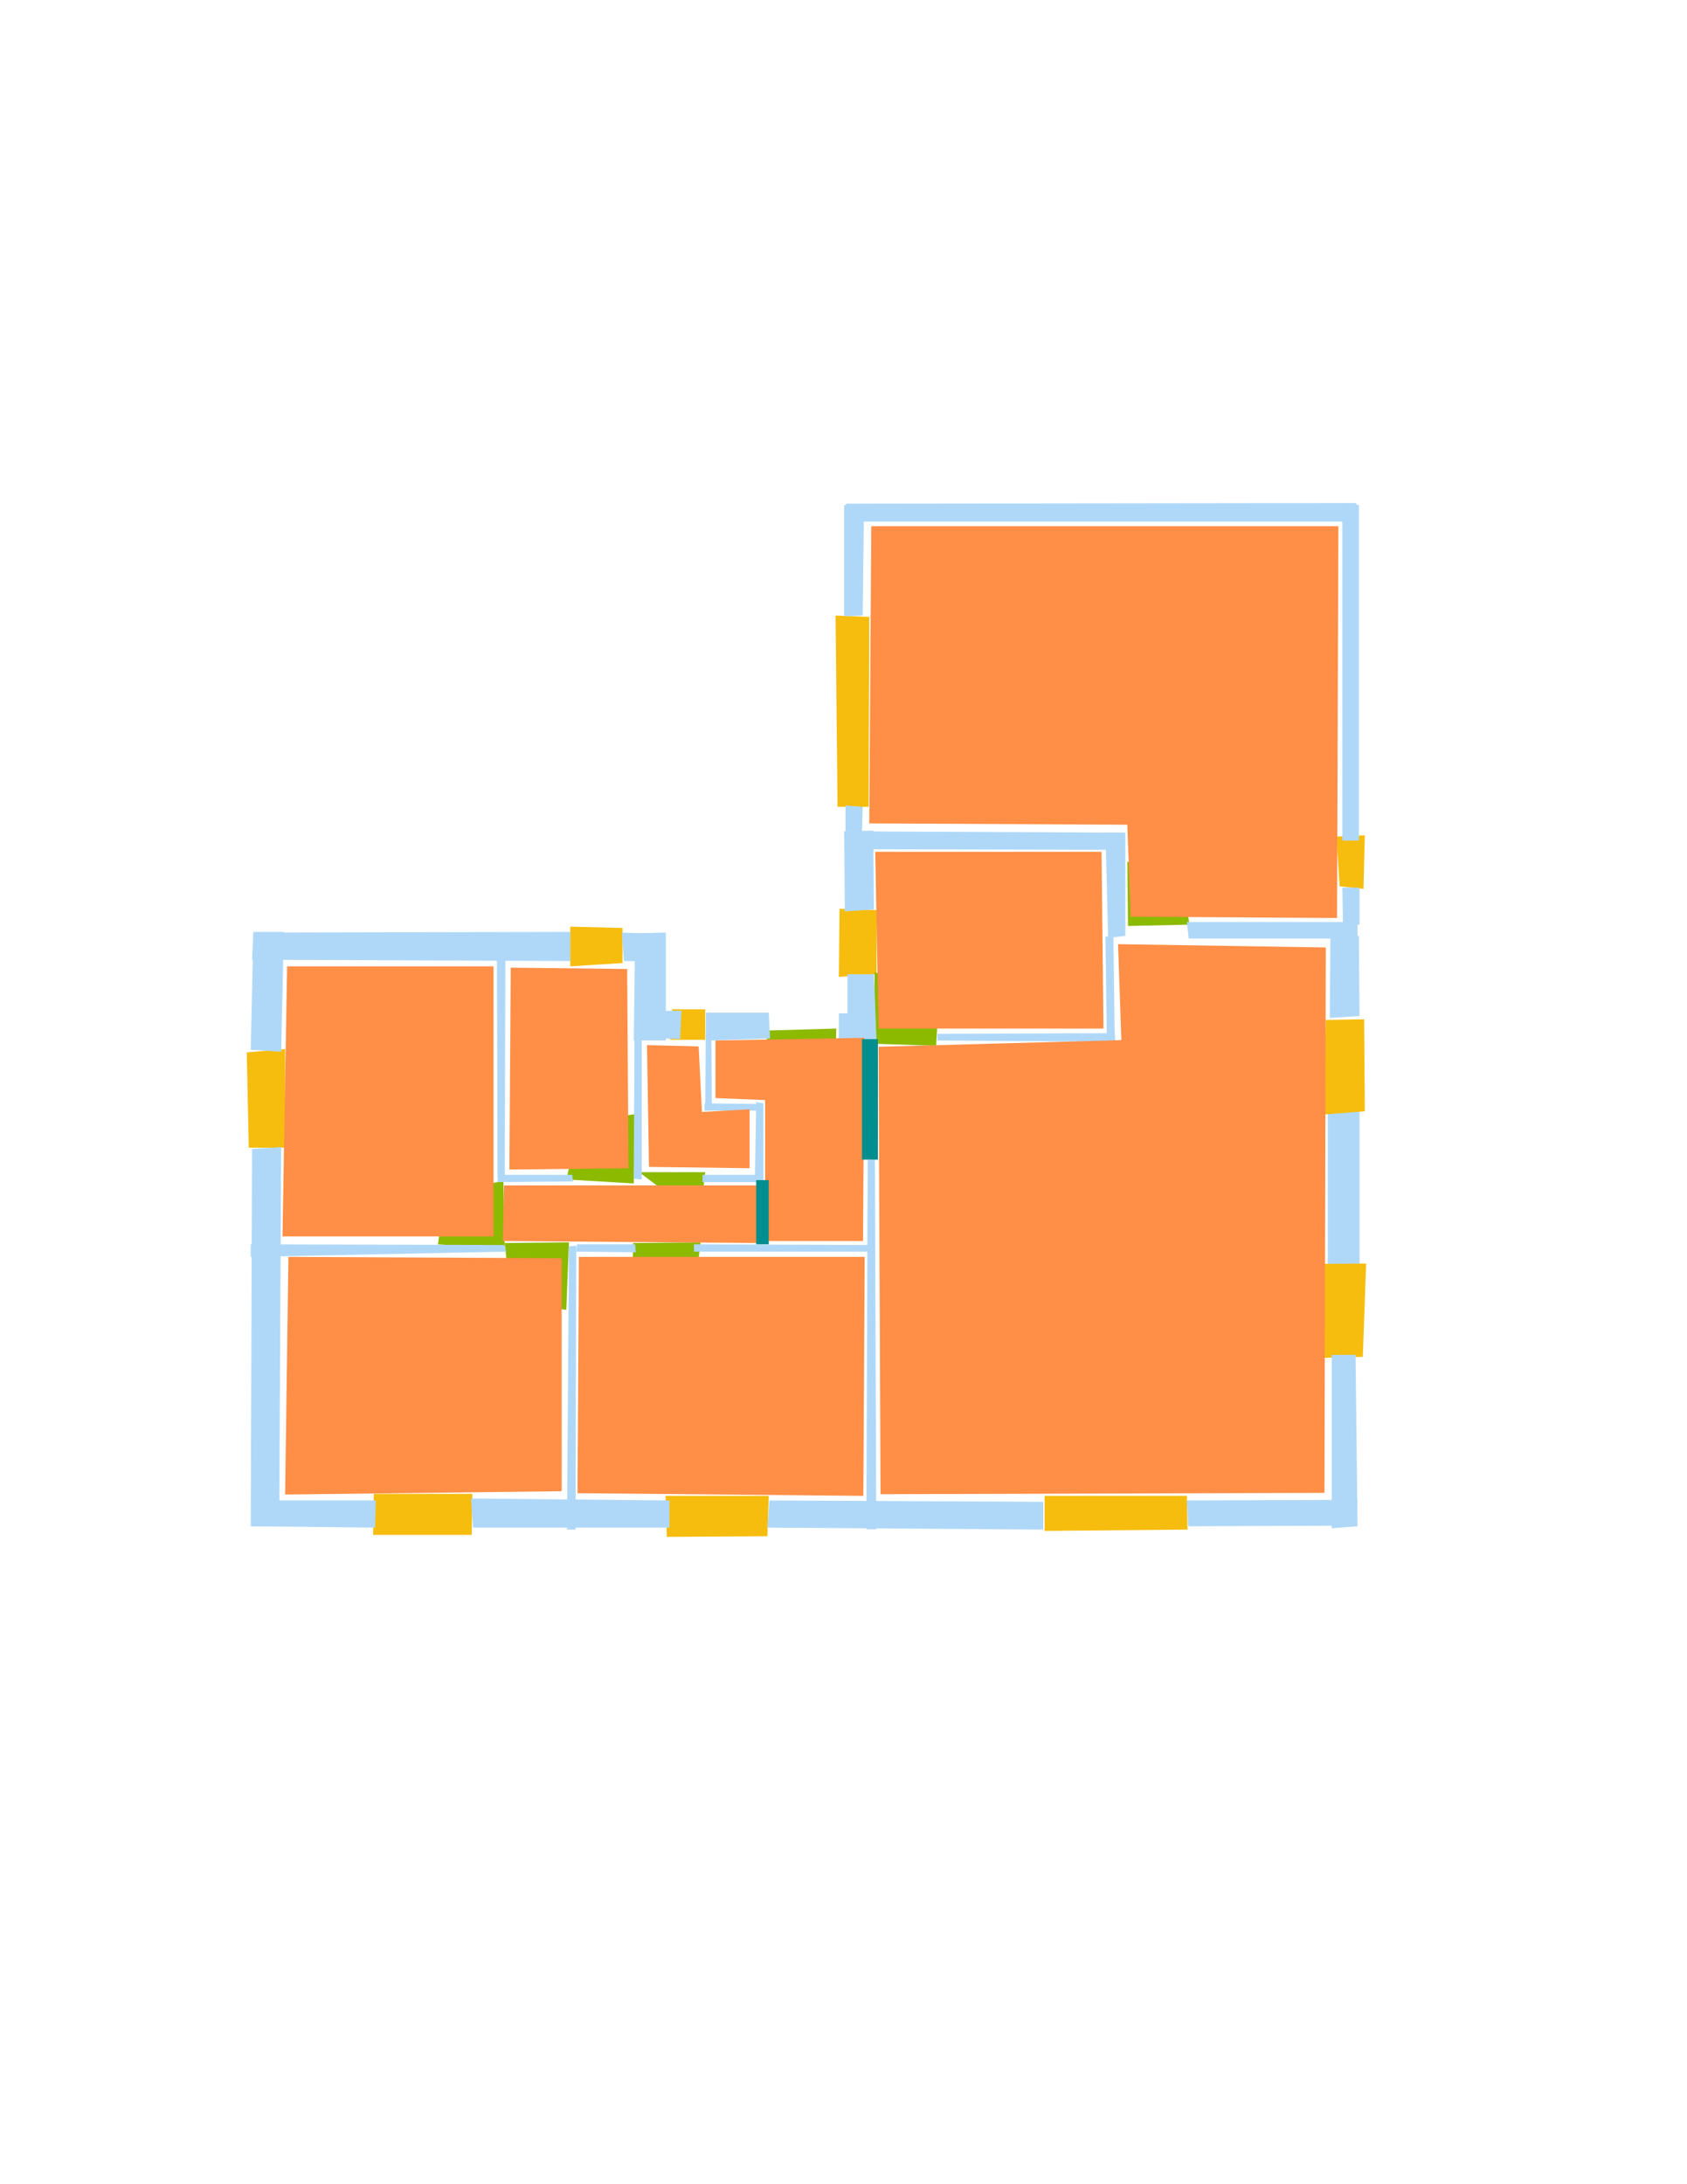 <?xml version='1.0' encoding='utf-8'?>
<ns0:svg xmlns:ns0="http://www.w3.org/2000/svg" version="1.1" width="2550" height="3300">
<ns0:width>2479</ns0:width>
<ns0:height>3508</ns0:height>
<ns0:nclasslabel>50</ns0:nclasslabel>
<ns0:nclassappear>5</ns0:nclassappear>
<ns0:class>Bidet-1</ns0:class>
<ns0:class>Bidet-2</ns0:class>
<ns0:class>Bidet-3</ns0:class>
<ns0:class>Bidet-4</ns0:class>
<ns0:class>Door</ns0:class>
<ns0:class>Door-1</ns0:class>
<ns0:class>Door-23</ns0:class>
<ns0:class>Oven-1</ns0:class>
<ns0:class>Oven-2</ns0:class>
<ns0:class>Oven-3</ns0:class>
<ns0:class>Oven-4</ns0:class>
<ns0:class>Parking</ns0:class>
<ns0:class>Roof</ns0:class>
<ns0:class>Room</ns0:class>
<ns0:class>Separation</ns0:class>
<ns0:class>Sink-1</ns0:class>
<ns0:class>Sink-11</ns0:class>
<ns0:class>Sink-12</ns0:class>
<ns0:class>Sink-13</ns0:class>
<ns0:class>Sink-14</ns0:class>
<ns0:class>Sink-2</ns0:class>
<ns0:class>Sink-3</ns0:class>
<ns0:class>Sink-4</ns0:class>
<ns0:class>Sink-5</ns0:class>
<ns0:class>Sink-6</ns0:class>
<ns0:class>Sofa-1</ns0:class>
<ns0:class>Sofa-3</ns0:class>
<ns0:class>Sofa-4</ns0:class>
<ns0:class>Sofa-5</ns0:class>
<ns0:class>Sofa-6</ns0:class>
<ns0:class>Sofa-7</ns0:class>
<ns0:class>Sofa-8</ns0:class>
<ns0:class>Sofa-9</ns0:class>
<ns0:class>Stairs-1</ns0:class>
<ns0:class>Table-1</ns0:class>
<ns0:class>Table-2</ns0:class>
<ns0:class>Table-3</ns0:class>
<ns0:class>Table-4</ns0:class>
<ns0:class>Table-5</ns0:class>
<ns0:class>Table-6</ns0:class>
<ns0:class>Table-7</ns0:class>
<ns0:class>Text</ns0:class>
<ns0:class>Tub-1</ns0:class>
<ns0:class>Tub-3</ns0:class>
<ns0:class>TV-1</ns0:class>
<ns0:class>TV-2</ns0:class>
<ns0:class>Wall</ns0:class>
<ns0:class>Wall-1</ns0:class>
<ns0:class>Wallieee</ns0:class>
<ns0:class>Window</ns0:class>
<ns0:polygon class="Wall" fill="#AFD8F8" id="0" transcription="" points="2055,1913 2055,1679 2007,1678 2007,1915 " />
<ns0:polygon class="Window" fill="#F6BD0F" id="1" transcription="" points="1935,1910 2065,1909 2060,2050 1937,2053 " />
<ns0:polygon class="Window" fill="#F6BD0F" id="2" transcription="" points="2004,1541 2062,1540 2063,1679 1999,1684 " />
<ns0:polygon class="Window" fill="#F6BD0F" id="3" transcription="" points="1579,2260 1579,2313 1795,2311 1794,2260 " />
<ns0:polygon class="Window" fill="#F6BD0F" id="4" transcription="" points="1006,2260 1008,2322 1160,2321 1162,2260 " />
<ns0:polygon class="Window" fill="#F6BD0F" id="5" transcription="" points="565,2257 564,2319 713,2319 714,2257 " />
<ns0:polygon class="Window" fill="#F6BD0F" id="6" transcription="" points="373,1590 431,1585 431,1734 376,1734 " />
<ns0:polygon class="Window" fill="#F6BD0F" id="7" transcription="" points="862,1400 941,1402 941,1455 862,1460 " />
<ns0:polygon class="Window" fill="#F6BD0F" id="8" transcription="" points="1016,1525 1013,1571 1066,1571 1066,1525 " />
<ns0:polygon class="Window" fill="#F6BD0F" id="9" transcription="" points="1269,1373 1325,1375 1325,1472 1268,1476 " />
<ns0:polygon class="Window" fill="#F6BD0F" id="10" transcription="" points="1263,930 1314,932 1313,1219 1266,1219 " />
<ns0:polygon class="Window" fill="#F6BD0F" id="11" transcription="" points="2020,1264 2063,1262 2061,1343 2025,1339 " />
<ns0:polygon class="Door" fill="#8BBA00" id="12" transcription="" points="708,1792 670,1824 662,1880 763,1888 761,1785 " />
<ns0:polygon class="Door" fill="#8BBA00" id="13" transcription="" points="769,1937 806,1973 856,1979 860,1877 763,1878 " />
<ns0:polygon class="Door" fill="#8BBA00" id="14" transcription="" points="955,1979 957,1878 1059,1877 1053,1925 1013,1966 " />
<ns0:polygon class="Door" fill="#8BBA00" id="15" transcription="" points="905,1692 870,1723 856,1782 958,1788 961,1683 " />
<ns0:polygon class="Door" fill="#8BBA00" id="16" transcription="" points="1066,1771 966,1771 1045,1830 1062,1806 " />
<ns0:polygon class="Door" fill="#8BBA00" id="17" transcription="" points="1218,1662 1160,1674 1159,1557 1264,1554 1263,1609 " />
<ns0:polygon class="Door" fill="#8BBA00" id="18" transcription="" points="1377,1484 1322,1469 1322,1577 1415,1580 1418,1530 " />
<ns0:polygon class="Door" fill="#8BBA00" id="19" transcription="" points="1790,1347 1798,1397 1705,1399 1704,1302 1749,1306 " />
<ns0:polygon class="Wall" fill="#AFD8F8" id="20" transcription="" points="2052,2306 2049,2047 2013,2047 2013,2309 " />
<ns0:polygon class="Wall" fill="#AFD8F8" id="21" transcription="" points="1794,2267 2052,2266 2050,2305 1796,2306 " />
<ns0:polygon class="Wall" fill="#AFD8F8" id="22" transcription="" points="1163,2267 1577,2269 1577,2311 1160,2308 " />
<ns0:polygon class="Wall" fill="#AFD8F8" id="23" transcription="" points="712,2264 1012,2267 1012,2308 715,2308 " />
<ns0:polygon class="Wall" fill="#AFD8F8" id="24" transcription="" points="381,2306 567,2308 568,2267 381,2267 " />
<ns0:polygon class="Wall" fill="#AFD8F8" id="25" transcription="" points="425,1733 422,2306 379,2306 381,1736 " />
<ns0:polygon class="Wall" fill="#AFD8F8" id="26" transcription="" points="383,1409 862,1408 862,1452 381,1450 " />
<ns0:polygon class="Wall" fill="#AFD8F8" id="27" transcription="" points="383,1408 379,1586 425,1589 429,1408 " />
<ns0:polygon class="Wall" fill="#AFD8F8" id="28" transcription="" points="1006.5,1409 1006.5,1572 958,1572 960,1410 " />
<ns0:polygon class="Wall" fill="#AFD8F8" id="29" transcription="" points="940,1409 1001,1411 1000,1453 943,1452 " />
<ns0:polygon class="Wall" fill="#AFD8F8" id="30" transcription="" points="1162,1530 1164,1569 1073,1572 1072,1530 " />
<ns0:polygon class="Wall" fill="#AFD8F8" id="31" transcription="" points="1030,1527 961,1528 959,1567 1028,1570 " />
<ns0:polygon class="Wall" fill="#AFD8F8" id="32" transcription="" points="1268,1531 1323,1531 1323,1574 1268,1572 " />
<ns0:polygon class="Wall" fill="#AFD8F8" id="33" transcription="" points="1281,1472 1281,1572 1325,1574 1321,1472 " />
<ns0:polygon class="Wall" fill="#AFD8F8" id="34" transcription="" points="1698,1258 1279,1256 1276,1283 1700,1284 " />
<ns0:polygon class="Wall" fill="#AFD8F8" id="35" transcription="" points="1675,1417 1671,1258 1701,1258 1701,1414 " />
<ns0:polygon class="Wall" fill="#AFD8F8" id="36" transcription="" points="1321,1374 1320,1255 1276,1256 1277,1377 " />
<ns0:polygon class="Wall" fill="#AFD8F8" id="37" transcription="" points="1304,1219 1303,1256 1278,1256 1278,1217 " />
<ns0:polygon class="Wall" fill="#AFD8F8" id="38" transcription="" points="1279,761 2050,760 2051,788 1279,788 " />
<ns0:polygon class="Wall" fill="#AFD8F8" id="39" transcription="" points="1276,931 1304,930 1306,761 1276,763 " />
<ns0:polygon class="Wall" fill="#AFD8F8" id="40" transcription="" points="2054,763 2054,1270 2029,1270 2029,760 " />
<ns0:polygon class="Wall" fill="#AFD8F8" id="41" transcription="" points="1797,1418 2052,1418 2052,1393 1794,1393 " />
<ns0:polygon class="Wall" fill="#AFD8F8" id="42" transcription="" points="2055,1341 2055,1397 2030,1397 2029,1341 " />
<ns0:polygon class="Wall" fill="#AFD8F8" id="43" transcription="" points="2011,1414 2010,1538 2055,1535 2054,1414 " />
<ns0:polygon class="Wall" fill="#AFD8F8" id="44" transcription="" points="865,1775 753,1775 752,1786 866,1785 " />
<ns0:polygon class="Wall" fill="#AFD8F8" id="45" transcription="" points="752,1779 751,1410 764,1410 763,1780 " />
<ns0:polygon class="Wall" fill="#AFD8F8" id="46" transcription="" points="1062,1775 1150,1775 1150,1786 1062,1786 " />
<ns0:polygon class="Wall" fill="#AFD8F8" id="47" transcription="" points="1066,1677 1067,1530 1075,1530 1076,1675 " />
<ns0:polygon class="Wall" fill="#AFD8F8" id="48" transcription="" points="1149,1668 1065,1667 1065,1678 1151,1678 " />
<ns0:polygon class="Wall" fill="#AFD8F8" id="49" transcription="" points="1154,1785 1154,1667 1143,1665 1141,1785 " />
<ns0:polygon class="Wall" fill="#AFD8F8" id="50" transcription="" points="970,1782 970,1572 959,1571 958,1781 " />
<ns0:polygon class="Wall" fill="#AFD8F8" id="51" transcription="" points="1322,1881 1049,1880 1049,1891 1322,1891 " />
<ns0:polygon class="Wall" fill="#AFD8F8" id="52" transcription="" points="1322.5,1751.5 1324.5,2310.5 1309.5,2310.5 1311.5,1752.5 " />
<ns0:polygon class="Wall" fill="#AFD8F8" id="53" transcription="" points="871,1882 870,2311 857,2311 860,1883 " />
<ns0:polygon class="Wall" fill="#AFD8F8" id="54" transcription="" points="872,1880 960,1880 961,1892 871,1891 " />
<ns0:polygon class="Wall" fill="#AFD8F8" id="55" transcription="" points="379,1880 762,1881 765,1891 379,1899 " />
<ns0:polygon class="Wall" fill="#AFD8F8" id="56" transcription="" points="1685,1570 1683,1415 1671,1415 1673,1572 " />
<ns0:polygon class="Wall" fill="#AFD8F8" id="57" transcription="" points="1417,1562 1417,1572 1686,1574 1685,1561 " />
<ns0:polygon class="Room" fill="#FF8E46" id="58" transcription="" points="1317,795 2023,795 2021,1387 1709,1385 1704,1246 1314,1244 " />
<ns0:polygon class="Room" fill="#FF8E46" id="59" transcription="" points="2004,1431.5 2002,2255.5 1331,2257.5 1328,1581.5 1695,1571.5 1690,1426.5 " />
<ns0:polygon class="Room" fill="#FF8E46" id="60" transcription="" points="875,1899 1307,1899 1305,2260 873,2256 " />
<ns0:polygon class="Room" fill="#FF8E46" id="61" transcription="" points="436,1899 849,1901 849,2253 431,2258 " />
<ns0:polygon class="Room" fill="#FF8E46" id="62" transcription="" points="434,1460 746,1460 746,1868 427,1868 " />
<ns0:polygon class="Room" fill="#FF8E46" id="63" transcription="" points="762,1791 1148,1791 1152,1878 760,1875 " />
<ns0:polygon class="Room" fill="#FF8E46" id="64" transcription="" points="1306.5,1568 1304.5,1875 1156.5,1875 1156.5,1662 1081.5,1659 1081.5,1572 " />
<ns0:polygon class="Room" fill="#FF8E46" id="65" transcription="" points="772,1462 770,1767 950,1765 948,1464 " />
<ns0:polygon class="Room" fill="#FF8E46" id="66" transcription="" points="978,1579 981,1763 1133,1765 1133,1676 1061,1680 1056,1581 " />
<ns0:polygon class="Room" fill="#FF8E46" id="67" transcription="" points="1323,1287 1328,1554 1668,1554 1665,1287 " />
<ns0:polygon class="Separation" fill="#008E8E" id="68" transcription="" points="1303,1570 1327,1570 1327,1752 1303,1752 " />
<ns0:polygon class="Separation" fill="#008E8E" id="69" transcription="" points="1143,1783 1162,1783 1162,1880 1143,1880 " />
<ns0:relation type="incident" objects="36,9" />
<ns0:relation type="incident" objects="17,32" />
<ns0:relation type="incident" objects="32,33" />
<ns0:relation type="incident" objects="33,9" />
<ns0:relation type="incident" objects="17,30" />
<ns0:relation type="incident" objects="30,8" />
<ns0:relation type="incident" objects="8,31" />
<ns0:relation type="incident" objects="31,28" />
<ns0:relation type="incident" objects="28,29" />
<ns0:relation type="incident" objects="26,7" />
<ns0:relation type="incident" objects="7,29" />
<ns0:relation type="incident" objects="26,27" />
<ns0:relation type="incident" objects="27,6" />
<ns0:relation type="incident" objects="6,25" />
<ns0:relation type="incident" objects="25,24" />
<ns0:relation type="incident" objects="24,5" />
<ns0:relation type="incident" objects="5,23" />
<ns0:relation type="incident" objects="23,4" />
<ns0:relation type="incident" objects="22,4" />
<ns0:relation type="incident" objects="3,22" />
<ns0:relation type="incident" objects="3,21" />
<ns0:relation type="incident" objects="21,20" />
<ns0:relation type="incident" objects="1,20" />
<ns0:relation type="incident" objects="0,2" />
<ns0:relation type="incident" objects="0,1" />
<ns0:relation type="incident" objects="2,43" />
<ns0:relation type="incident" objects="41,43" />
<ns0:relation type="incident" objects="41,42" />
<ns0:relation type="incident" objects="11,40" />
<ns0:relation type="incident" objects="11,42" />
<ns0:relation type="incident" objects="38,40" />
<ns0:relation type="incident" objects="38,39" />
<ns0:relation type="incident" objects="39,10" />
<ns0:relation type="incident" objects="10,36" />
<ns0:relation type="incident" objects="28,50" />
<ns0:relation type="incident" objects="31,50" />
<ns0:relation type="incident" objects="50,16" />
<ns0:relation type="incident" objects="16,46" />
<ns0:relation type="incident" objects="49,46" />
<ns0:relation type="incident" objects="49,48" />
<ns0:relation type="incident" objects="47,30" />
<ns0:relation type="incident" objects="47,8" />
<ns0:relation type="incident" objects="26,45" />
<ns0:relation type="incident" objects="45,44" />
<ns0:relation type="incident" objects="15,44" />
<ns0:relation type="incident" objects="15,50" />
<ns0:relation type="incident" objects="25,55" />
<ns0:relation type="incident" objects="55,13" />
<ns0:relation type="incident" objects="53,13" />
<ns0:relation type="incident" objects="55,12" />
<ns0:relation type="incident" objects="12,45" />
<ns0:relation type="incident" objects="12,44" />
<ns0:relation type="incident" objects="13,54" />
<ns0:relation type="incident" objects="54,14" />
<ns0:relation type="incident" objects="14,51" />
<ns0:relation type="incident" objects="51,52" />
<ns0:relation type="incident" objects="52,22" />
<ns0:relation type="incident" objects="18,32" />
<ns0:relation type="incident" objects="18,32" />
<ns0:relation type="incident" objects="18,33" />
<ns0:relation type="incident" objects="18,57" />
<ns0:relation type="incident" objects="57,56" />
<ns0:relation type="incident" objects="56,35" />
<ns0:relation type="incident" objects="35,34" />
<ns0:relation type="incident" objects="34,36" />
<ns0:relation type="incident" objects="35,19" />
<ns0:relation type="incident" objects="19,41" />
<ns0:relation type="neighbour" objects="62,61" />
<ns0:relation type="neighbour" objects="61,60" />
<ns0:relation type="neighbour" objects="60,63" />
<ns0:relation type="neighbour" objects="63,65" />
<ns0:relation type="neighbour" objects="65,62" />
<ns0:relation type="neighbour" objects="63,66" />
<ns0:relation type="neighbour" objects="63,62" />
<ns0:relation type="neighbour" objects="63,62" />
<ns0:relation type="neighbour" objects="61,63" />
<ns0:relation type="neighbour" objects="66,65" />
<ns0:relation type="neighbour" objects="60,64" />
<ns0:relation type="neighbour" objects="63,64" />
<ns0:relation type="neighbour" objects="66,64" />
<ns0:relation type="neighbour" objects="64,59" />
<ns0:relation type="neighbour" objects="60,59" />
<ns0:relation type="neighbour" objects="59,67" />
<ns0:relation type="neighbour" objects="67,58" />
<ns0:relation type="neighbour" objects="59,58" />
<ns0:relation type="access" objects="62,12,63" />
<ns0:relation type="access" objects="63,15,65" />
<ns0:relation type="access" objects="63,13,61" />
<ns0:relation type="access" objects="60,14,63" />
<ns0:relation type="access" objects="63,16,66" />
<ns0:relation type="access" objects="67,18,59" />
<ns0:relation type="access" objects="59,19,58" />
<ns0:relation type="access" objects="64,17,64" />
<ns0:relation type="incident" objects="68,52" />
<ns0:relation type="incident" objects="68,32" />
<ns0:relation type="incident" objects="68,33" />
<ns0:relation type="incident" objects="69,49" />
<ns0:relation type="incident" objects="69,46" />
<ns0:relation type="incident" objects="69,51" />
<ns0:relation type="outerP" objects="38,40,11,42,43,2,0,1,20,21,3,22,4,23,5,24,25,6,27,26,7,29,28,31,8,30,17,32,33,9,36,37,10,39" />
<ns0:relation type="surround" objects="26,45,12,55,25,6,27,26,62" />
<ns0:relation type="surround" objects="26,7,29,28,50,15,44,45,26,65" />
<ns0:relation type="surround" objects="31,8,47,48,49,46,16,50,31,66" />
<ns0:relation type="surround" objects="44,15,50,16,46,69,51,14,54,13,55,12,44,63" />
<ns0:relation type="surround" objects="55,13,53,23,5,24,25,55,61" />
<ns0:relation type="surround" objects="54,14,51,52,22,4,23,53,54,60" />
<ns0:relation type="surround" objects="30,17,32,68,52,51,63,49,48,47,30,64" />
<ns0:relation type="surround" objects="18,57,56,19,41,43,2,0,1,20,21,3,22,52,68,18,59" />
<ns0:relation type="surround" objects="34,35,56,57,18,33,9,36,34,67" />
<ns0:relation type="surround" objects="38,40,11,42,41,19,35,34,37,10,39,38,58" />
<ns0:relation type="access" objects="63,69,64" />
<ns0:relation type="access" objects="64,68,59" />
</ns0:svg>
